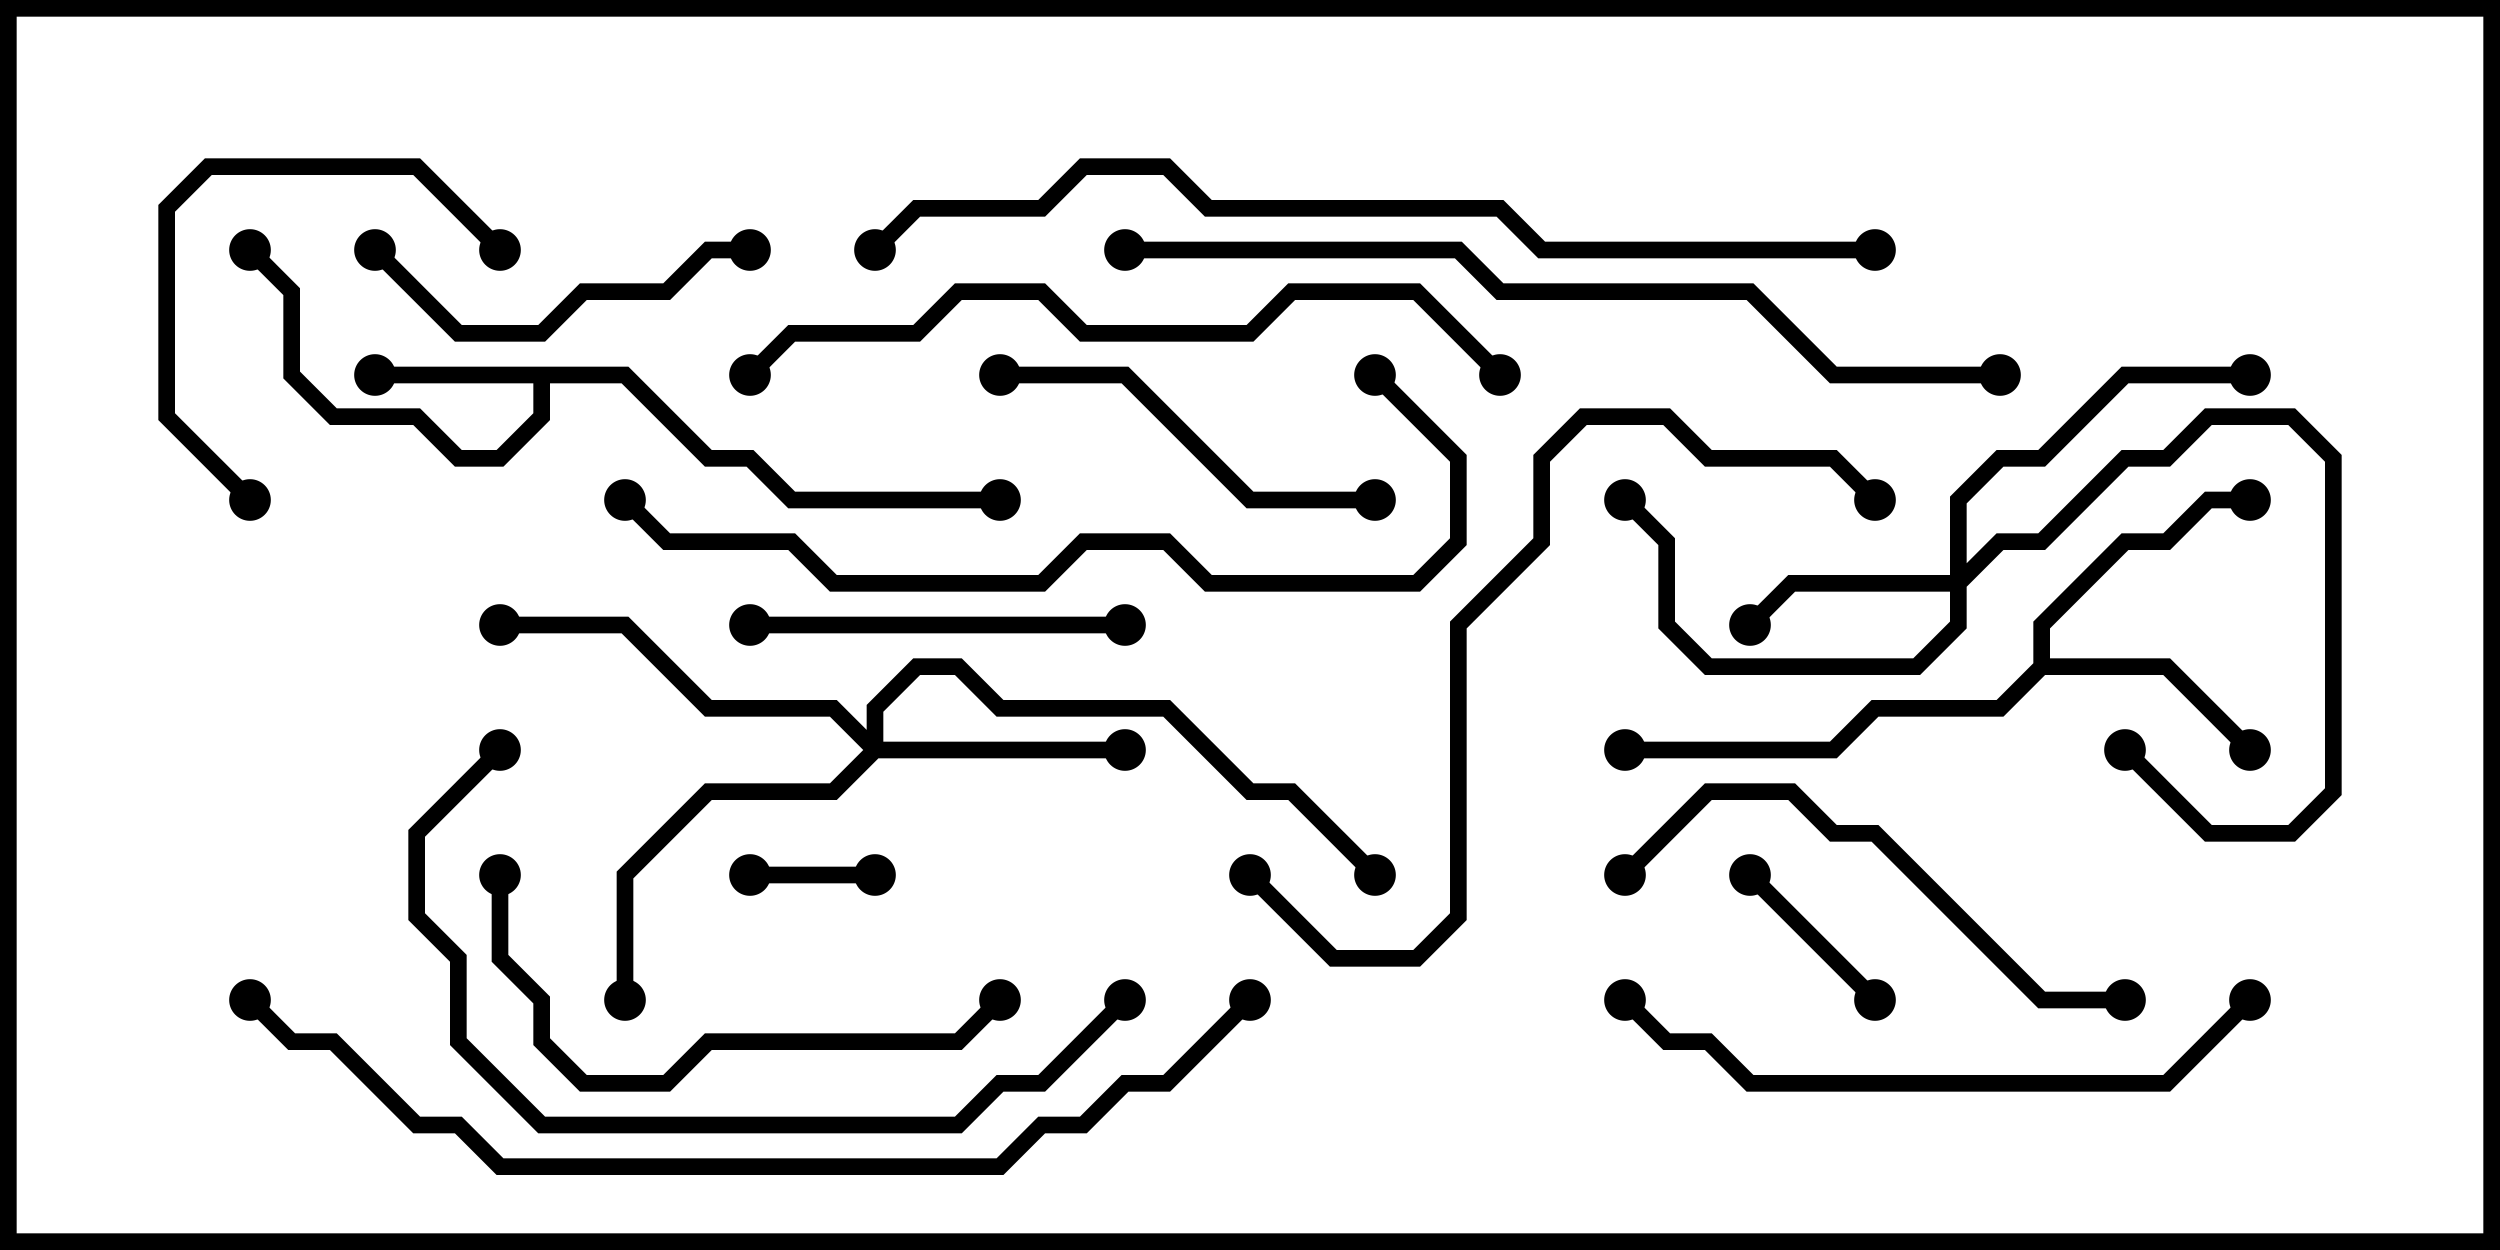 <svg version="1.1" width="30" height="15" xmlns="http://www.w3.org/2000/svg"><path d="M7.541,4.4L8.541,5.4L9.041,5.4L9.541,5.9L12,5.9L12,6.1L9.459,6.1L8.959,5.6L8.459,5.6L7.459,4.6L6.6,4.6L6.6,5.041L6.041,5.6L5.459,5.6L4.959,5.1L3.959,5.1L3.4,4.541L3.4,3.541L2.929,3.071L3.071,2.929L3.6,3.459L3.6,4.459L4.041,4.9L5.041,4.9L5.541,5.4L5.959,5.4L6.4,4.959L6.4,4.6L4.5,4.6L4.5,4.4z" stroke="none"/><path d="M24.4,7.959L24.4,7.459L25.459,6.4L25.959,6.4L26.459,5.9L27,5.9L27,6.1L26.541,6.1L26.041,6.6L25.541,6.6L24.6,7.541L24.6,7.9L26.041,7.9L27.071,8.929L26.929,9.071L25.959,8.1L24.541,8.1L24.041,8.6L22.541,8.6L22.041,9.1L19.5,9.1L19.5,8.9L21.959,8.9L22.459,8.4L23.959,8.4z" stroke="none"/><path d="M23.4,6.9L23.4,5.959L23.959,5.4L24.459,5.4L25.459,4.4L27,4.4L27,4.6L25.541,4.6L24.541,5.6L24.041,5.6L23.6,6.041L23.6,6.759L23.959,6.4L24.459,6.4L25.459,5.4L25.959,5.4L26.459,4.9L27.541,4.9L28.1,5.459L28.1,9.541L27.541,10.1L26.459,10.1L25.429,9.071L25.571,8.929L26.541,9.9L27.459,9.9L27.9,9.459L27.9,5.541L27.459,5.1L26.541,5.1L26.041,5.6L25.541,5.6L24.541,6.6L24.041,6.6L23.6,7.041L23.6,7.541L23.041,8.1L20.459,8.1L19.9,7.541L19.9,6.541L19.429,6.071L19.571,5.929L20.1,6.459L20.1,7.459L20.541,7.9L22.959,7.9L23.4,7.459L23.4,7.1L21.541,7.1L21.071,7.571L20.929,7.429L21.459,6.9z" stroke="none"/><path d="M10.4,8.759L10.4,8.459L10.959,7.9L11.541,7.9L12.041,8.4L14.041,8.4L15.041,9.4L15.541,9.4L16.571,10.429L16.429,10.571L15.459,9.6L14.959,9.6L13.959,8.6L11.959,8.6L11.459,8.1L11.041,8.1L10.6,8.541L10.6,8.9L13.5,8.9L13.5,9.1L10.541,9.1L10.041,9.6L8.541,9.6L7.6,10.541L7.6,12L7.4,12L7.4,10.459L8.459,9.4L9.959,9.4L10.359,9L9.959,8.6L8.459,8.6L7.459,7.6L6,7.6L6,7.4L7.541,7.4L8.541,8.4L10.041,8.4z" stroke="none"/><path d="M9,10.6L9,10.4L10.5,10.4L10.5,10.6z" stroke="none"/><path d="M22.571,11.929L22.429,12.071L20.929,10.571L21.071,10.429z" stroke="none"/><path d="M3.071,5.929L2.929,6.071L1.9,5.041L1.9,2.459L2.459,1.9L5.041,1.9L6.071,2.929L5.929,3.071L4.959,2.1L2.541,2.1L2.1,2.541L2.1,4.959z" stroke="none"/><path d="M9,7.6L9,7.4L13.5,7.4L13.5,7.6z" stroke="none"/><path d="M4.429,3.071L4.571,2.929L5.541,3.9L6.459,3.9L6.959,3.4L7.959,3.4L8.459,2.9L9,2.9L9,3.1L8.541,3.1L8.041,3.6L7.041,3.6L6.541,4.1L5.459,4.1z" stroke="none"/><path d="M16.5,5.9L16.5,6.1L14.959,6.1L13.459,4.6L12,4.6L12,4.4L13.541,4.4L15.041,5.9z" stroke="none"/><path d="M5.9,10.5L6.1,10.5L6.1,11.459L6.6,11.959L6.6,12.459L7.041,12.9L7.959,12.9L8.459,12.4L11.459,12.4L11.929,11.929L12.071,12.071L11.541,12.6L8.541,12.6L8.041,13.1L6.959,13.1L6.4,12.541L6.4,12.041L5.9,11.541z" stroke="none"/><path d="M19.571,10.571L19.429,10.429L20.459,9.4L21.541,9.4L22.041,9.9L22.541,9.9L24.541,11.9L25.5,11.9L25.5,12.1L24.459,12.1L22.459,10.1L21.959,10.1L21.459,9.6L20.541,9.6z" stroke="none"/><path d="M26.929,11.929L27.071,12.071L26.041,13.1L20.959,13.1L20.459,12.6L19.959,12.6L19.429,12.071L19.571,11.929L20.041,12.4L20.541,12.4L21.041,12.9L25.959,12.9z" stroke="none"/><path d="M5.929,8.929L6.071,9.071L5.1,10.041L5.1,10.959L5.6,11.459L5.6,12.459L6.541,13.4L11.459,13.4L11.959,12.9L12.459,12.9L13.429,11.929L13.571,12.071L12.541,13.1L12.041,13.1L11.541,13.6L6.459,13.6L5.4,12.541L5.4,11.541L4.9,11.041L4.9,9.959z" stroke="none"/><path d="M14.929,10.571L15.071,10.429L16.041,11.4L16.959,11.4L17.4,10.959L17.4,7.459L18.4,6.459L18.4,5.459L18.959,4.9L20.041,4.9L20.541,5.4L22.041,5.4L22.571,5.929L22.429,6.071L21.959,5.6L20.459,5.6L19.959,5.1L19.041,5.1L18.6,5.541L18.6,6.541L17.6,7.541L17.6,11.041L17.041,11.6L15.959,11.6z" stroke="none"/><path d="M9.071,4.571L8.929,4.429L9.459,3.9L10.959,3.9L11.459,3.4L12.541,3.4L13.041,3.9L14.959,3.9L15.459,3.4L17.041,3.4L18.071,4.429L17.929,4.571L16.959,3.6L15.541,3.6L15.041,4.1L12.959,4.1L12.459,3.6L11.541,3.6L11.041,4.1L9.541,4.1z" stroke="none"/><path d="M16.429,4.571L16.571,4.429L17.6,5.459L17.6,6.541L17.041,7.1L14.459,7.1L13.959,6.6L13.041,6.6L12.541,7.1L9.959,7.1L9.459,6.6L7.959,6.6L7.429,6.071L7.571,5.929L8.041,6.4L9.541,6.4L10.041,6.9L12.459,6.9L12.959,6.4L14.041,6.4L14.541,6.9L16.959,6.9L17.4,6.459L17.4,5.541z" stroke="none"/><path d="M24,4.4L24,4.6L21.959,4.6L20.959,3.6L17.959,3.6L17.459,3.1L13.5,3.1L13.5,2.9L17.541,2.9L18.041,3.4L21.041,3.4L22.041,4.4z" stroke="none"/><path d="M2.929,12.071L3.071,11.929L3.541,12.4L4.041,12.4L5.041,13.4L5.541,13.4L6.041,13.9L11.959,13.9L12.459,13.4L12.959,13.4L13.459,12.9L13.959,12.9L14.929,11.929L15.071,12.071L14.041,13.1L13.541,13.1L13.041,13.6L12.541,13.6L12.041,14.1L5.959,14.1L5.459,13.6L4.959,13.6L3.959,12.6L3.459,12.6z" stroke="none"/><path d="M22.5,2.9L22.5,3.1L18.459,3.1L17.959,2.6L14.459,2.6L13.959,2.1L13.041,2.1L12.541,2.6L11.041,2.6L10.571,3.071L10.429,2.929L10.959,2.4L12.459,2.4L12.959,1.9L14.041,1.9L14.541,2.4L18.041,2.4L18.541,2.9z" stroke="none"/><circle cx="4.5" cy="4.5" r="0.25" stroke-width="0" fill="#000" /><circle cx="3" cy="3" r="0.25" stroke-width="0" fill="#000" /><circle cx="12" cy="6" r="0.25" stroke-width="0" fill="#000" /><circle cx="27" cy="9" r="0.25" stroke-width="0" fill="#000" /><circle cx="27" cy="6" r="0.25" stroke-width="0" fill="#000" /><circle cx="19.5" cy="9" r="0.25" stroke-width="0" fill="#000" /><circle cx="21" cy="7.5" r="0.25" stroke-width="0" fill="#000" /><circle cx="25.5" cy="9" r="0.25" stroke-width="0" fill="#000" /><circle cx="19.5" cy="6" r="0.25" stroke-width="0" fill="#000" /><circle cx="27" cy="4.5" r="0.25" stroke-width="0" fill="#000" /><circle cx="13.5" cy="9" r="0.25" stroke-width="0" fill="#000" /><circle cx="7.5" cy="12" r="0.25" stroke-width="0" fill="#000" /><circle cx="6" cy="7.5" r="0.25" stroke-width="0" fill="#000" /><circle cx="16.5" cy="10.5" r="0.25" stroke-width="0" fill="#000" /><circle cx="9" cy="10.5" r="0.25" stroke-width="0" fill="#000" /><circle cx="10.5" cy="10.5" r="0.25" stroke-width="0" fill="#000" /><circle cx="22.5" cy="12" r="0.25" stroke-width="0" fill="#000" /><circle cx="21" cy="10.5" r="0.25" stroke-width="0" fill="#000" /><circle cx="3" cy="6" r="0.25" stroke-width="0" fill="#000" /><circle cx="6" cy="3" r="0.25" stroke-width="0" fill="#000" /><circle cx="9" cy="7.5" r="0.25" stroke-width="0" fill="#000" /><circle cx="13.5" cy="7.5" r="0.25" stroke-width="0" fill="#000" /><circle cx="4.5" cy="3" r="0.25" stroke-width="0" fill="#000" /><circle cx="9" cy="3" r="0.25" stroke-width="0" fill="#000" /><circle cx="16.5" cy="6" r="0.25" stroke-width="0" fill="#000" /><circle cx="12" cy="4.5" r="0.25" stroke-width="0" fill="#000" /><circle cx="6" cy="10.5" r="0.25" stroke-width="0" fill="#000" /><circle cx="12" cy="12" r="0.25" stroke-width="0" fill="#000" /><circle cx="19.5" cy="10.5" r="0.25" stroke-width="0" fill="#000" /><circle cx="25.5" cy="12" r="0.25" stroke-width="0" fill="#000" /><circle cx="27" cy="12" r="0.25" stroke-width="0" fill="#000" /><circle cx="19.5" cy="12" r="0.25" stroke-width="0" fill="#000" /><circle cx="6" cy="9" r="0.25" stroke-width="0" fill="#000" /><circle cx="13.5" cy="12" r="0.25" stroke-width="0" fill="#000" /><circle cx="15" cy="10.5" r="0.25" stroke-width="0" fill="#000" /><circle cx="22.5" cy="6" r="0.25" stroke-width="0" fill="#000" /><circle cx="9" cy="4.5" r="0.25" stroke-width="0" fill="#000" /><circle cx="18" cy="4.5" r="0.25" stroke-width="0" fill="#000" /><circle cx="16.5" cy="4.5" r="0.25" stroke-width="0" fill="#000" /><circle cx="7.5" cy="6" r="0.25" stroke-width="0" fill="#000" /><circle cx="24" cy="4.5" r="0.25" stroke-width="0" fill="#000" /><circle cx="13.5" cy="3" r="0.25" stroke-width="0" fill="#000" /><circle cx="3" cy="12" r="0.25" stroke-width="0" fill="#000" /><circle cx="15" cy="12" r="0.25" stroke-width="0" fill="#000" /><circle cx="22.5" cy="3" r="0.25" stroke-width="0" fill="#000" /><circle cx="10.5" cy="3" r="0.25" stroke-width="0" fill="#000" /><rect x="0" y="0" width="30" height="15" stroke-width="0.4" stroke="#000" fill="none" /></svg>